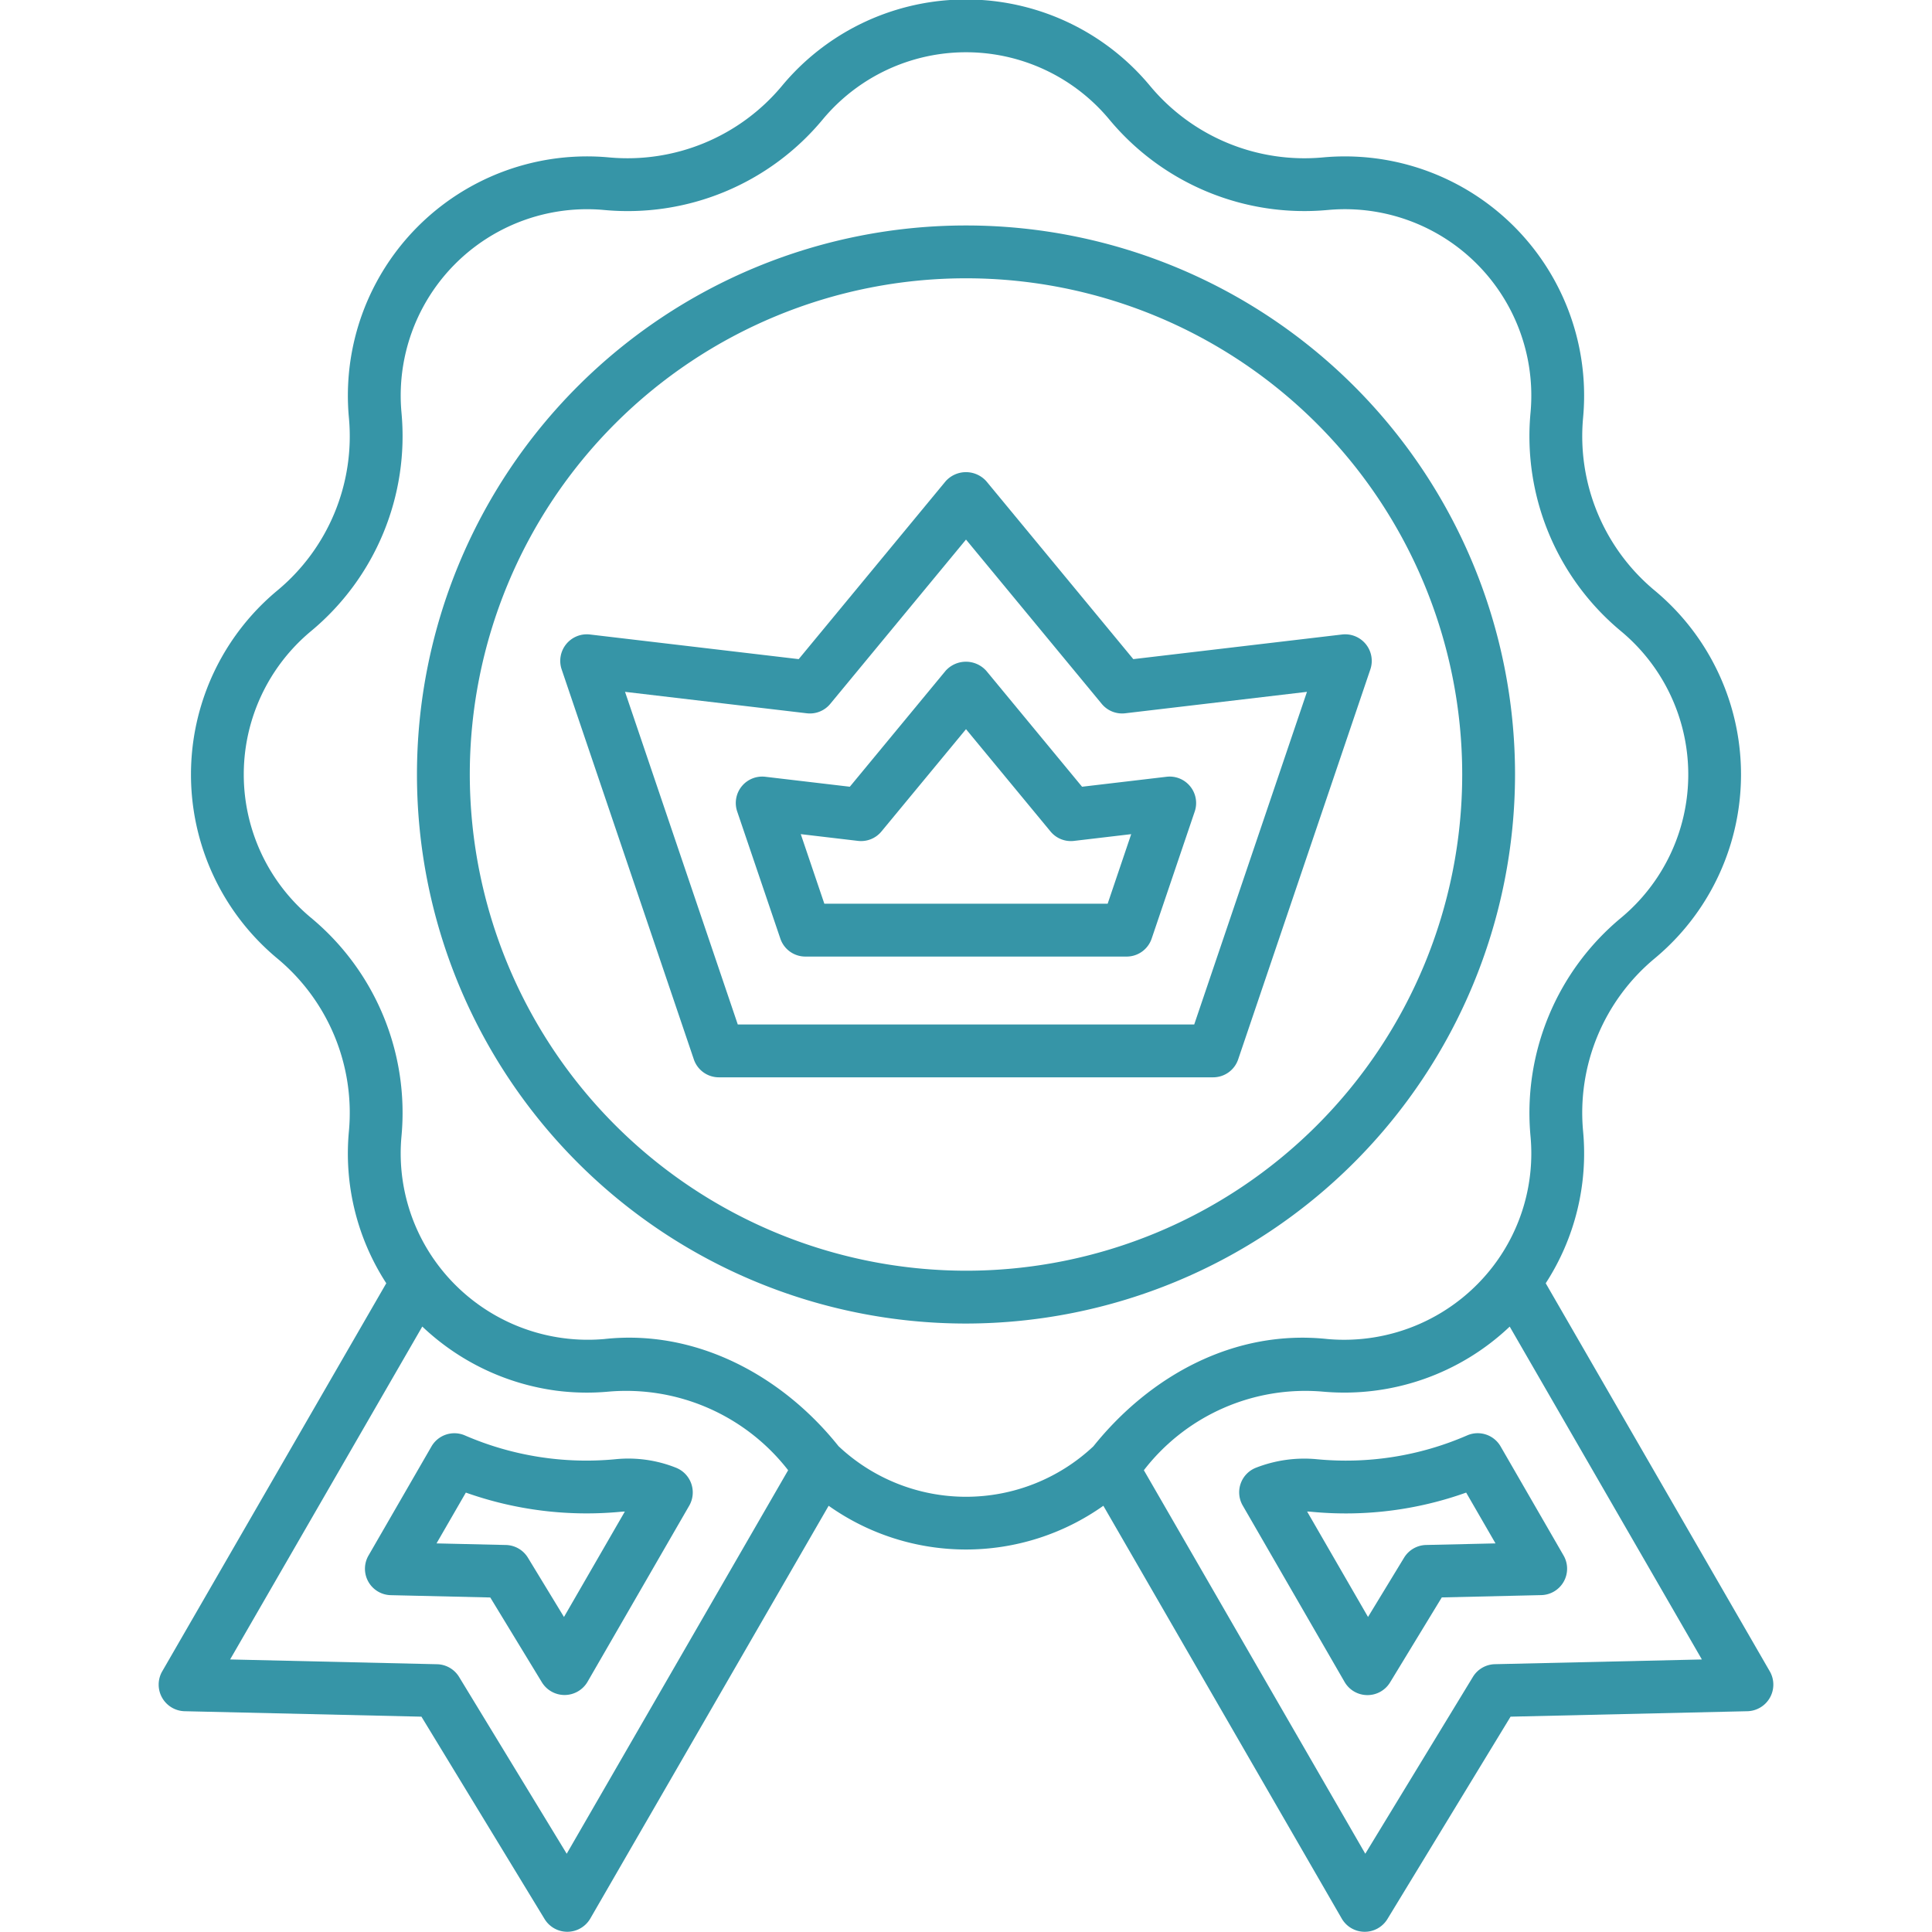 <svg viewBox="0 0 128 128" xmlns="http://www.w3.org/2000/svg" fill="#3695a7"><path d="M100.375 51.313A36.375 36.375 0 1 0 64 87.688a36.416 36.416 0 0 0 36.375-36.375zm-69.25 0A32.875 32.875 0 1 1 64 84.188a32.912 32.912 0 0 1-32.875-32.875z"/><path d="m117.262 110.747-14.854-25.728a15.808 15.808 0 0 0 2.476-10.071 13.286 13.286 0 0 1 4.741-11.448 15.845 15.845 0 0 0 0-24.379 13.291 13.291 0 0 1-4.74-11.457A15.848 15.848 0 0 0 87.636 10.43 13.308 13.308 0 0 1 76.19 5.686a15.847 15.847 0 0 0-24.38 0 13.319 13.319 0 0 1-11.456 4.743 15.846 15.846 0 0 0-17.238 17.248 13.284 13.284 0 0 1-4.742 11.446 15.846 15.846 0 0 0 0 24.379 13.289 13.289 0 0 1 4.741 11.457 15.788 15.788 0 0 0 2.477 10.06l-14.854 25.728a1.763 1.763 0 0 0 1.475 2.625l15.709.362 8.168 13.423a1.763 1.763 0 0 0 3.011-.035L54.9 99.761a15.738 15.738 0 0 0 18.2 0l15.8 27.361a1.762 1.762 0 0 0 3.011.035l8.168-13.423 15.709-.362a1.763 1.763 0 0 0 1.474-2.625zm-79.716 12.068L30.415 111.1a1.754 1.754 0 0 0-1.455-.84l-13.714-.317 12.732-22.056a15.951 15.951 0 0 0 8.886 4.249 15.783 15.783 0 0 0 3.5.059 13.588 13.588 0 0 1 11.852 5.211zm18.01-27c-3.724-4.671-9.439-7.769-15.523-7.1a12.425 12.425 0 0 1-10.982-4.864 12.3 12.3 0 0 1-2.451-8.58 16.786 16.786 0 0 0-5.989-14.461 12.346 12.346 0 0 1 0-19A16.792 16.792 0 0 0 26.6 27.344a12.348 12.348 0 0 1 13.441-13.43A16.787 16.787 0 0 0 54.5 7.923a12.346 12.346 0 0 1 19 0 16.794 16.794 0 0 0 14.471 5.989A12.348 12.348 0 0 1 101.4 27.354a16.786 16.786 0 0 0 5.991 14.461 12.346 12.346 0 0 1 0 19 16.792 16.792 0 0 0-5.99 14.471 12.294 12.294 0 0 1-2.452 8.569 12.436 12.436 0 0 1-10.989 4.861c-6.177-.668-11.765 2.426-15.522 7.108a12.32 12.32 0 0 1-16.88-.008zm43.484 14.442a1.754 1.754 0 0 0-1.455.84l-7.131 11.718-14.67-25.409A13.512 13.512 0 0 1 87.646 92.2a15.92 15.92 0 0 0 12.376-4.309l12.732 22.053z"/><path d="M97.2 95.1a20.117 20.117 0 0 1-9.981 1.575 8.793 8.793 0 0 0-4.011.567 1.749 1.749 0 0 0-.876 2.5l6.748 11.688a1.747 1.747 0 0 0 1.5.875h.02a1.751 1.751 0 0 0 1.495-.84l3.427-5.632 6.593-.153a1.75 1.75 0 0 0 1.475-2.625l-4.173-7.229A1.752 1.752 0 0 0 97.2 95.1zm-2.72 7.259a1.755 1.755 0 0 0-1.455.84l-2.39 3.929-4.035-6.985c.1 0 .2.009.3.018a23.713 23.713 0 0 0 10.237-1.273l1.944 3.366zM44.792 97.243a8.529 8.529 0 0 0-4.024-.565A20.243 20.243 0 0 1 30.8 95.1a1.753 1.753 0 0 0-2.213.73l-4.173 7.229a1.75 1.75 0 0 0 1.475 2.625l6.593.153 3.427 5.632a1.762 1.762 0 0 0 3.011-.035l6.748-11.688a1.761 1.761 0 0 0-.876-2.503zm-7.427 9.886-2.39-3.929a1.755 1.755 0 0 0-1.455-.84l-4.6-.106 1.944-3.366a23.909 23.909 0 0 0 10.224 1.275c.106-.01.208-.016.31-.02zM82.032 70.186l8.762-25.851a1.761 1.761 0 0 0-1.862-2.3l-13.848 1.634-9.735-11.783a1.809 1.809 0 0 0-2.7 0l-9.733 11.783-13.848-1.634a1.761 1.761 0 0 0-1.862 2.3l8.762 25.851a1.749 1.749 0 0 0 1.657 1.189h32.75a1.749 1.749 0 0 0 1.657-1.189zM48.88 67.875l-7.47-22.039 12.043 1.421a1.745 1.745 0 0 0 1.554-.624L64 35.748l8.993 10.885a1.748 1.748 0 0 0 1.554.624l12.043-1.421-7.47 22.039z"/><path d="M78.854 52.1a1.746 1.746 0 0 0-1.565-.637l-5.6.66-6.343-7.678a1.81 1.81 0 0 0-2.7 0l-6.343 7.678-5.6-.66a1.75 1.75 0 0 0-1.862 2.3l2.859 8.423a1.75 1.75 0 0 0 1.657 1.189H74.64a1.75 1.75 0 0 0 1.66-1.189l2.854-8.422a1.748 1.748 0 0 0-.3-1.664zm-5.469 7.774h-18.77l-1.562-4.61 3.791.447a1.746 1.746 0 0 0 1.554-.624L64 48.309l5.6 6.779a1.746 1.746 0 0 0 1.554.624l3.791-.447z"/></svg>